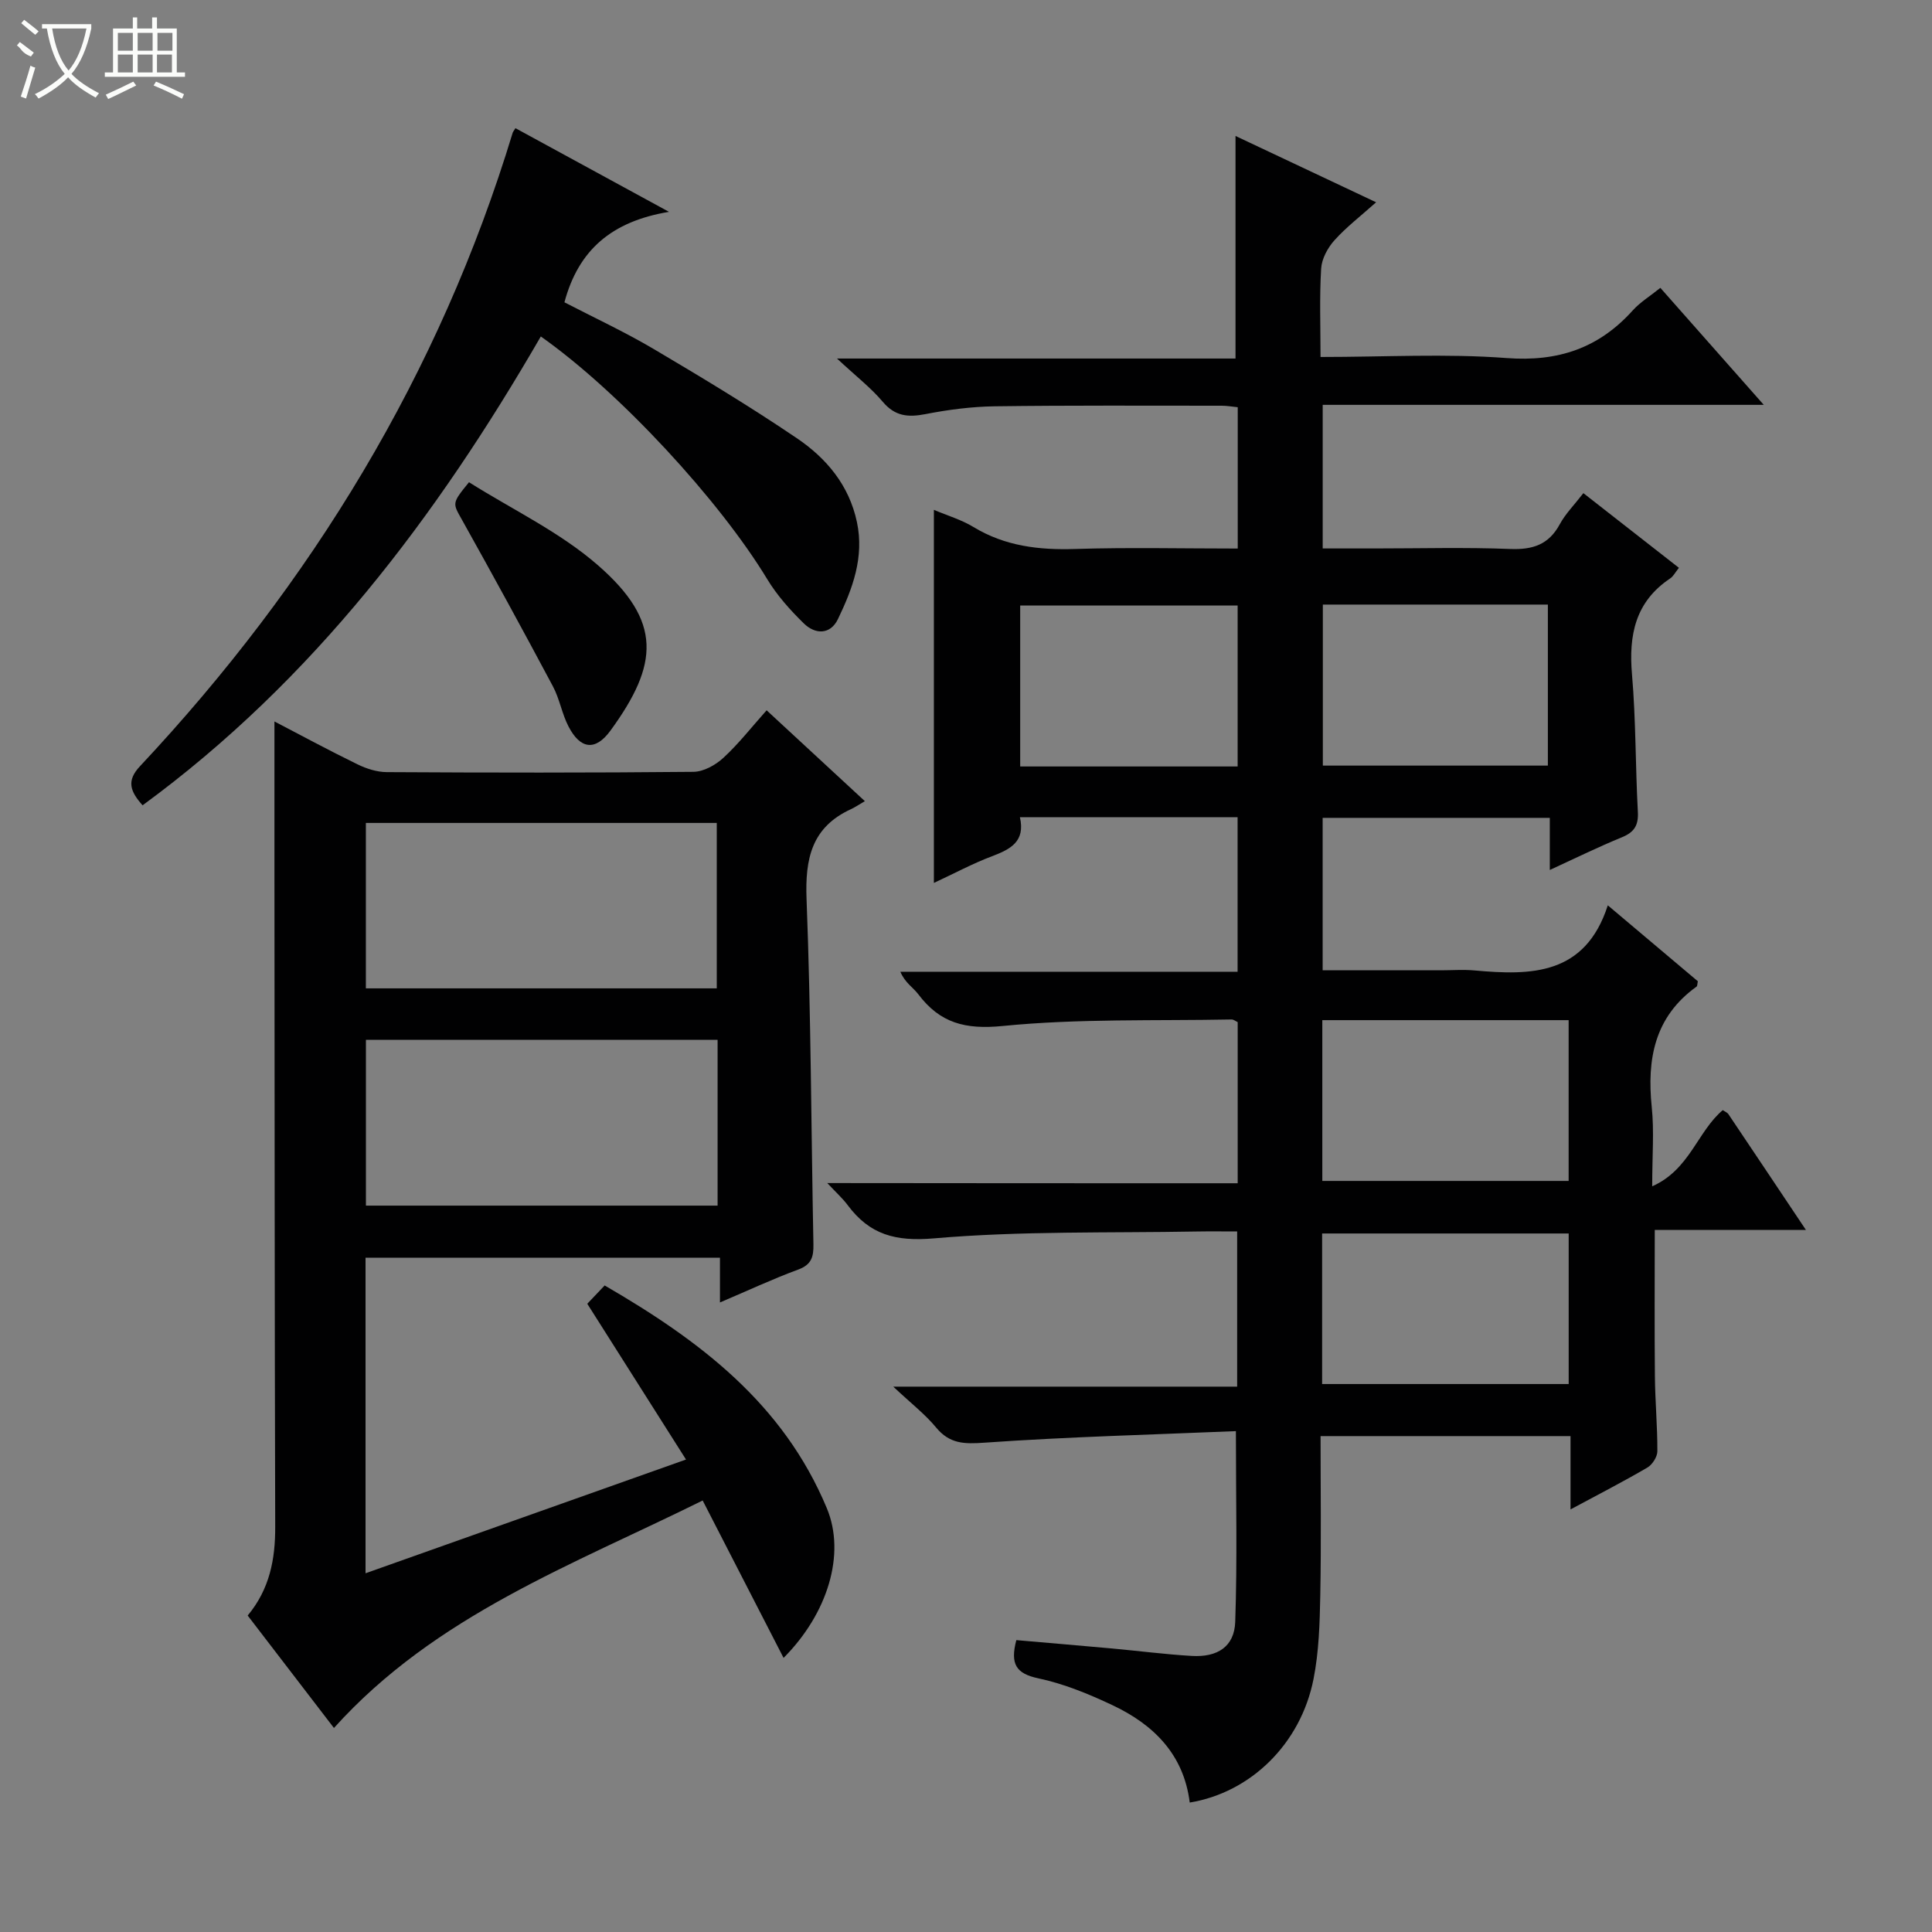 <svg enable-background="new 0 0 400 400" viewBox="0 0 400 400" xmlns="http://www.w3.org/2000/svg"><rect x="0" y="0" width="400" height="400" fill="#808080" stroke="none"/><g fill="#010102"><path d="m256.25 244.98c0-11.37 0-22.3 0-33.36-.42-.19-.85-.56-1.27-.55-15.8.31-31.69-.21-47.38 1.35-7.78.77-12.98-.61-17.47-6.56-1.08-1.43-2.77-2.39-3.72-4.67h69.82c0-11.02 0-21.42 0-32-15.06 0-29.83 0-45.07 0 1.17 5.06-1.98 6.65-5.79 8.09-4 1.51-7.8 3.56-12.02 5.52 0-25.99 0-51.42 0-77.24 2.78 1.18 5.69 2.03 8.19 3.55 6.54 3.97 13.56 4.79 21.06 4.55 11.11-.35 22.23-.09 33.66-.09 0-10.02 0-19.44 0-29.26-1.13-.11-2.22-.31-3.32-.31-15.67 0-31.33-.09-47 .12-4.79.07-9.63.7-14.34 1.62-3.58.69-6.28.47-8.83-2.55-2.45-2.9-5.53-5.28-9.48-8.96h82.51c0-15.68 0-30.72 0-46.08 9.22 4.35 18.77 8.85 29.11 13.73-3.2 2.86-6.18 5.14-8.63 7.87-1.4 1.56-2.63 3.83-2.75 5.86-.36 5.93-.13 11.91-.13 18.3 13.27 0 25.96-.73 38.52.22 10.68.81 19.09-2.05 26.13-9.87 1.53-1.7 3.57-2.94 5.71-4.66 6.98 7.9 13.85 15.67 21.41 24.22-31.04 0-60.96 0-91.32 0v29.73h10.83c9.33 0 18.68-.26 28 .11 4.66.18 7.97-.89 10.26-5.13 1.17-2.16 2.98-3.97 4.88-6.43 6.62 5.17 13.09 10.23 19.78 15.46-.78.98-1.17 1.78-1.81 2.2-7.23 4.83-8.61 11.73-7.9 19.9.81 9.44.7 18.95 1.21 28.42.15 2.77-.72 4.21-3.28 5.26-4.88 2-9.62 4.33-14.95 6.78 0-3.89 0-7.15 0-10.79-15.78 0-31.19 0-47.03 0v31.56h24.45c2.33 0 4.68-.18 7 .03 11.72 1.06 22.9 1.03 27.59-13.48 6.81 5.75 12.76 10.76 18.64 15.72-.12.52-.08.97-.27 1.11-8.71 6.25-10.3 15.01-9.27 24.97.51 4.94.09 9.97.09 16.37 7.77-3.43 9.37-11.36 14.61-15.77.4.28.92.47 1.17.84 5.2 7.73 10.37 15.48 16.05 23.97-10.82 0-20.98 0-31.3 0 0 10.54-.07 20.45.03 30.37.05 5.15.53 10.31.51 15.46-.01 1.15-1.05 2.77-2.08 3.37-4.98 2.91-10.12 5.55-15.9 8.66 0-5.39 0-10.11 0-15.18-17.4 0-34.28 0-51.75 0 0 11.02.15 21.98-.06 32.94-.11 5.8-.28 11.7-1.4 17.36-2.66 13.44-13.03 23.5-25.63 25.57-1.22-9.92-7.43-16.11-15.95-20.14-4.93-2.33-10.11-4.46-15.4-5.58-4.58-.97-5.86-2.92-4.55-7.91 6.53.57 13.23 1.13 19.92 1.74 5.46.5 10.91 1.21 16.38 1.53 5.36.32 8.84-1.93 9.02-7.05.44-12.75.14-25.53.14-39.49-17.26.73-34.68 1.17-52.04 2.39-4.22.3-7.22.26-10.03-3.14-2.28-2.76-5.19-5-8.87-8.46h71.2c0-10.81 0-21.18 0-32.13-2.82 0-5.6-.04-8.37.01-18.14.33-36.35-.14-54.39 1.42-7.99.69-13.32-.77-17.86-6.86-1.05-1.41-2.38-2.6-4.24-4.59 28.84.04 56.74.04 84.97.04zm68.52-33.77c-17.26 0-34.01 0-51 0v33.29h51c0-11.21 0-22 0-33.29zm.01 44.17c-17.29 0-34.14 0-51.05 0v31.17h51.05c0-10.51 0-20.64 0-31.17zm-50.9-130.21v33.34h46.59c0-11.35 0-22.26 0-33.34-15.65 0-30.95 0-46.59 0zm-62.66 33.52h45.02c0-11.18 0-22.24 0-33.32-15.14 0-30.01 0-45.02 0z"/><path d="m51.28 334.48c4.58-5.51 5.72-11.69 5.7-18.4-.13-44.65-.12-89.31-.16-133.96-.01-10.8 0-21.61 0-32.75 5.33 2.78 11.2 5.95 17.18 8.87 1.86.91 4.04 1.61 6.08 1.62 21.16.12 42.32.15 63.48-.06 2.11-.02 4.6-1.41 6.22-2.91 3.15-2.9 5.82-6.34 8.94-9.83 6.62 6.12 13.07 12.09 20.34 18.81-1.17.68-1.98 1.24-2.86 1.65-8.16 3.74-9.54 10.25-9.21 18.68.92 23.78.95 47.6 1.42 71.4.05 2.6-.38 4.23-3.15 5.25-5.25 1.93-10.34 4.32-16.2 6.81 0-3.43 0-6.15 0-9.27-24.71 0-48.9 0-73.38 0v65.34c21.96-7.8 43.57-15.46 66.35-23.55-6.93-10.93-13.55-21.39-20.44-32.25.91-.97 2.14-2.26 3.6-3.79 19.6 11.37 36.94 24.38 46 46.13 3.97 9.53.14 21.85-8.96 30.98-5.56-10.81-10.96-21.33-16.75-32.59-26.89 13.34-55.32 23.74-76.34 47.1-5.68-7.41-11.61-15.14-17.86-23.28zm24.47-129.85h72.65c0-11.67 0-23.03 0-34.25-24.49 0-48.55 0-72.65 0zm.01 44.98h72.81c0-11.56 0-22.81 0-34.33-24.34 0-48.43 0-72.81 0z"/><path d="m29.52 166.73c-2.6-2.91-3.35-5.09-.56-8.07 35.56-37.94 62.04-81.26 77.2-131.22.05-.15.17-.28.56-.9 10.11 5.51 20.25 11.03 31.79 17.32-11.89 1.97-18.76 7.92-21.65 18.73 5.95 3.09 12.38 6.07 18.45 9.65 10.02 5.92 20 11.94 29.63 18.46 6.13 4.14 10.86 9.73 12.48 17.4 1.54 7.29-.91 13.79-3.93 20.07-1.57 3.27-4.71 3.22-7.08.89-2.82-2.76-5.54-5.8-7.57-9.16-9.88-16.3-30.52-38.71-46.87-50.24-21.56 37.29-47.13 71.2-82.45 97.07z"/><path d="m97.1 99.84c9.03 5.69 18.84 10.33 26.71 17.2 13.32 11.62 12.59 20.49 2.59 34.21-3.13 4.29-6.24 3.9-8.7-.85-1.36-2.62-1.84-5.71-3.23-8.31-6.15-11.54-12.42-23.02-18.8-34.43-1.96-3.51-2.19-3.38 1.43-7.82z"/></g><path d="m6.4 11.7c-2-.8-1.9-1.6-2.9-2.3l.6-.7c.9.7 1.9 1.4 2.9 2.2zm-2.1 8.3c.7-2.1 1.4-4.2 2-6.4.2.1.6.3 1 .4-.7 2.3-1.3 4.4-1.9 6.4zm3-12.8c-1.1-.9-2.1-1.7-2.9-2.4l.6-.7c1 .8 2 1.5 3 2.4zm1.4-1.3v-.9h10.2v.9c-.9 4.2-2.3 7.3-4.1 9.4 1.3 1.4 3.2 2.7 5.7 4-.2.2-.4.5-.7.9-2.5-1.4-4.4-2.7-5.7-4.2-1.4 1.5-3.5 3-6.1 4.4 0 0 0 0-.1-.1-.3-.4-.5-.7-.7-.8 2.7-1.3 4.7-2.8 6.2-4.2-1.8-2.2-3-5.3-3.7-9.4zm9.2 0h-7.1c.6 3.8 1.7 6.7 3.4 8.7 1.7-2 2.9-4.8 3.7-8.7z" fill="#fbfcfa"/><path d="m31.6 3.6h.9v2.3h4.1v9.1h1.7v.9h-16.6v-.9h1.7v-9.1h4.1v-2.3h.9v2.3h3.1v-2.3zm-4 13.3.6.8c-1.9.9-3.8 1.9-5.8 2.8-.2-.3-.3-.6-.5-.9 2-.9 3.9-1.8 5.7-2.7zm-3.2-10.1v3.7h3.1v-3.7zm0 4.5v3.7h3.1v-3.7zm4.1-4.5v3.7h3.1v-3.7zm0 4.5v3.7h3.1v-3.7zm9.1 9.1c-2.1-1.1-4.1-2-5.8-2.7l.5-.8c2.2.9 4.1 1.8 5.8 2.6l-.4.9zm-1.9-13.6h-3.1v3.7h3.1zm-3.2 4.5v3.7h3.1v-3.7z" fill="#fbfcfa"/></svg>